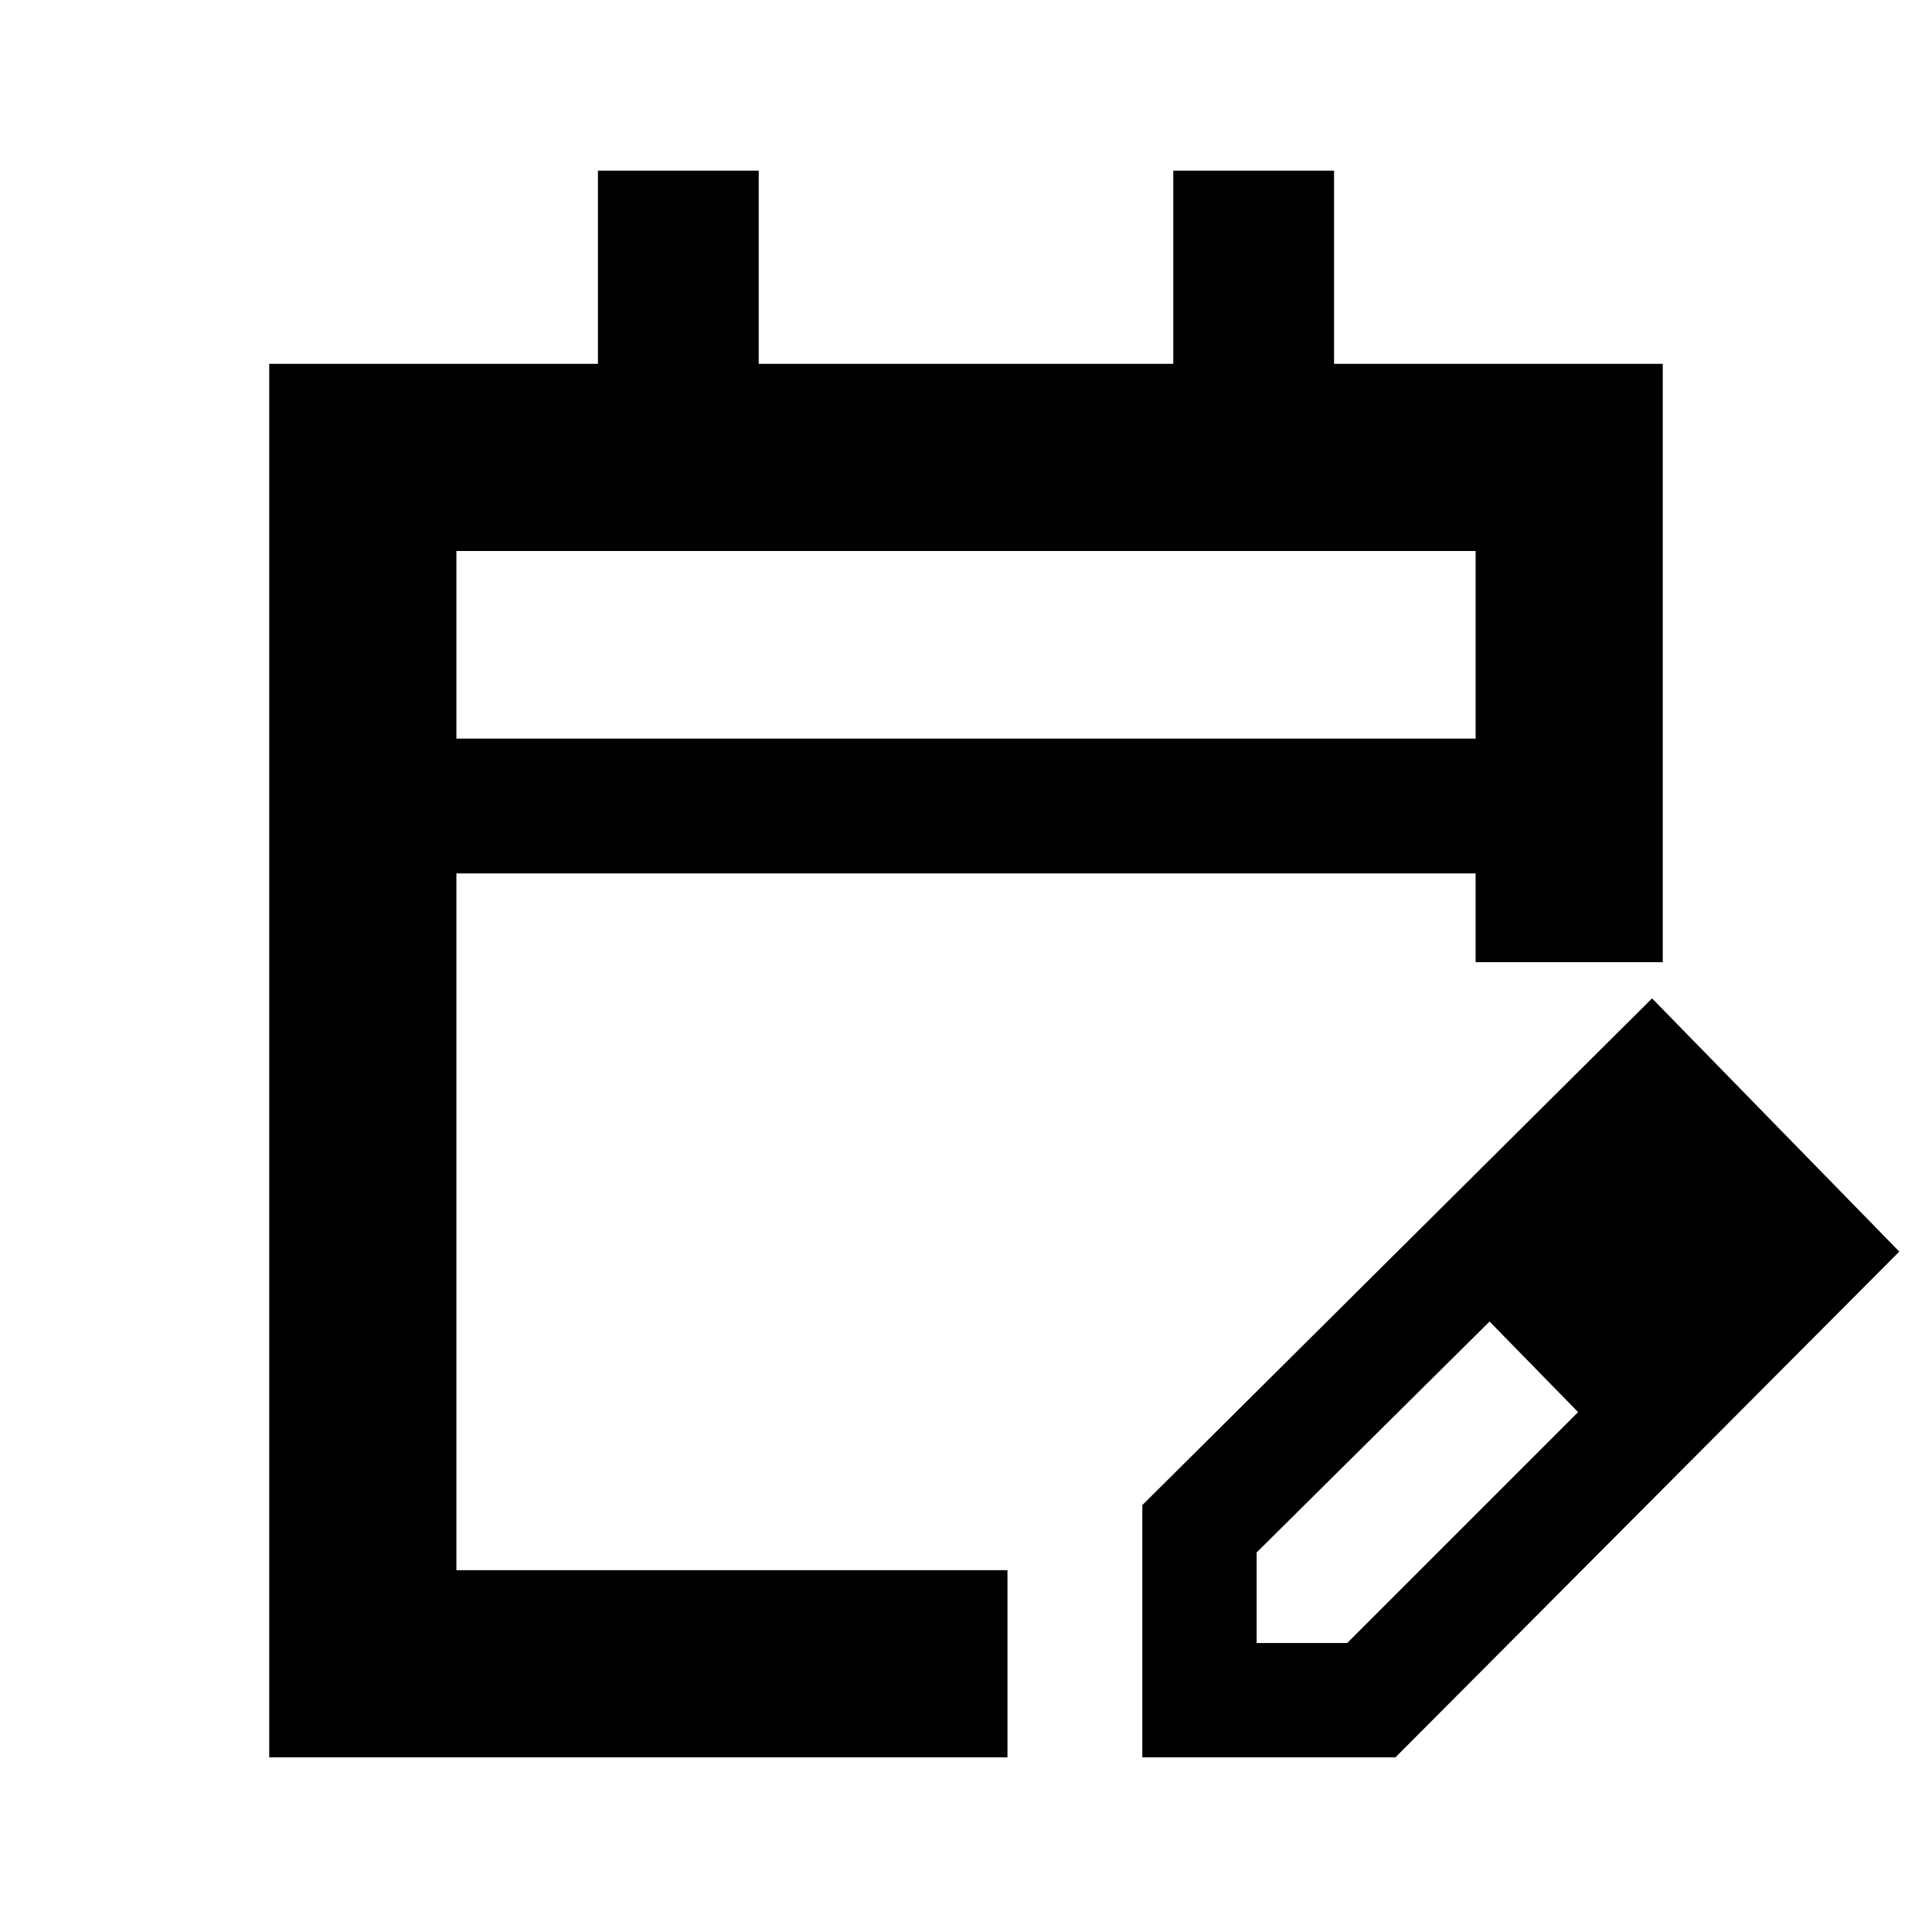 <svg xmlns="http://www.w3.org/2000/svg" height="20" viewBox="0 -960 960 960" width="20"><path d="M133.78-86.78v-692.44h163.33v-96H377v96h206v-96h79.89v96h163.33v297.33h-93V-526H226.78v346.22h273.83v93H133.78Zm93-506.22h506.44v-93.22H226.78V-593Zm0 0v-93.22V-593ZM567.61-86.78v-125.33l253.3-251.8 122.83 125.82L693.38-86.78H567.61Zm296.8-251.81-45-45 45 45Zm-240 195h45l114.74-114.74-22-23-22-22-115.74 114.74v45Zm137.74-137.74-22-22 44 45-22-23Z"/></svg>